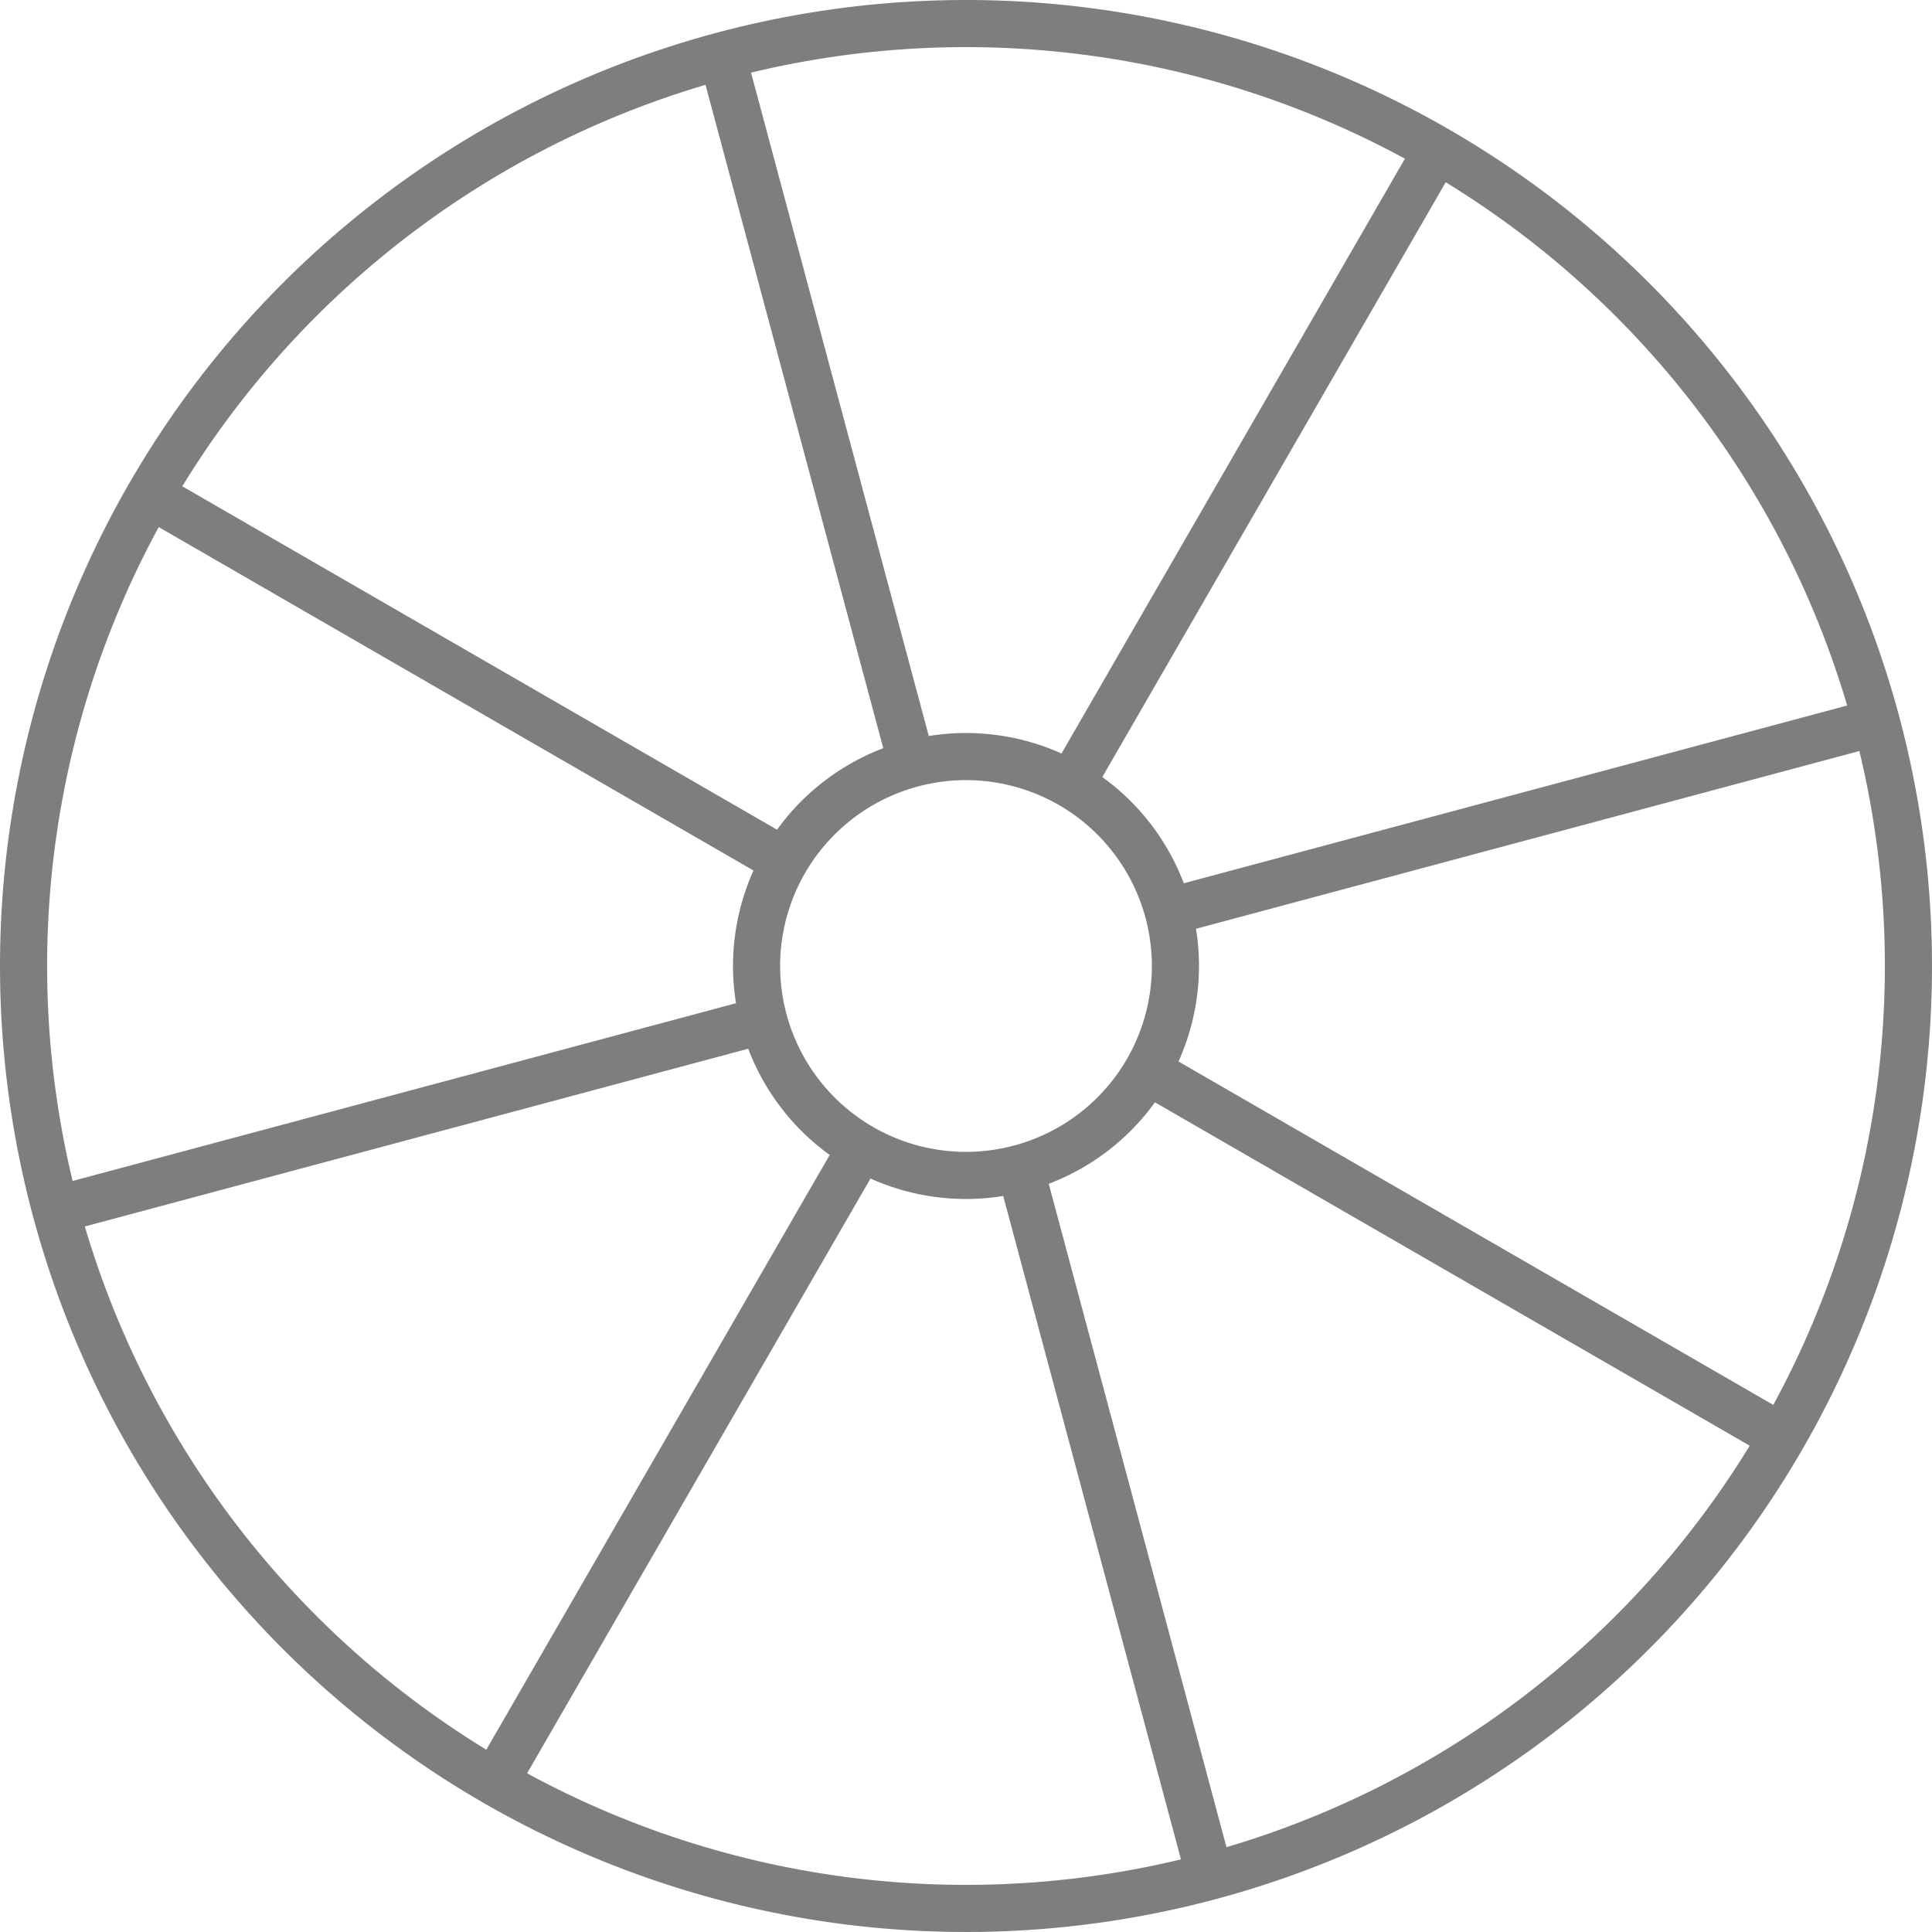 <svg width="82" height="82" viewBox="0 0 82 82" fill="none" xmlns="http://www.w3.org/2000/svg">
<path d="M75.641 61.001C70.336 70.188 61.599 76.891 51.352 79.637M75.641 61.001C80.945 51.813 82.383 40.895 79.637 30.648M75.641 61.001L48.698 45.445M51.352 79.637C41.105 82.383 30.187 80.945 20.999 75.641M51.352 79.637L43.3 49.586M20.999 75.641C11.812 70.336 5.109 61.599 2.363 51.352M20.999 75.641L36.555 48.698M79.637 30.648C76.891 20.401 70.188 11.664 61.001 6.359M79.637 30.648L49.586 38.7M61.001 6.359C51.813 1.055 40.895 -0.383 30.648 2.363M61.001 6.359L45.445 33.302M48.698 45.445C47.519 47.486 45.578 48.976 43.3 49.586M48.698 45.445C49.877 43.403 50.196 40.977 49.586 38.7M2.363 51.352C-0.383 41.105 1.055 30.187 6.359 20.999M2.363 51.352L32.414 43.3M6.359 20.999C11.664 11.812 20.401 5.109 30.648 2.363M6.359 20.999L33.302 36.555M36.555 48.698C38.597 49.877 41.023 50.196 43.3 49.586M36.555 48.698C34.514 47.519 33.024 45.578 32.414 43.3M30.648 2.363L38.7 32.414M33.302 36.555C32.123 38.597 31.804 41.023 32.414 43.3M33.302 36.555C34.481 34.514 36.422 33.024 38.7 32.414M45.445 33.302C47.486 34.481 48.976 36.422 49.586 38.7M45.445 33.302C43.403 32.123 40.977 31.804 38.7 32.414" stroke="#7E7E7E" stroke-width="2" stroke-linecap="round" stroke-linejoin="round"/>
</svg>
